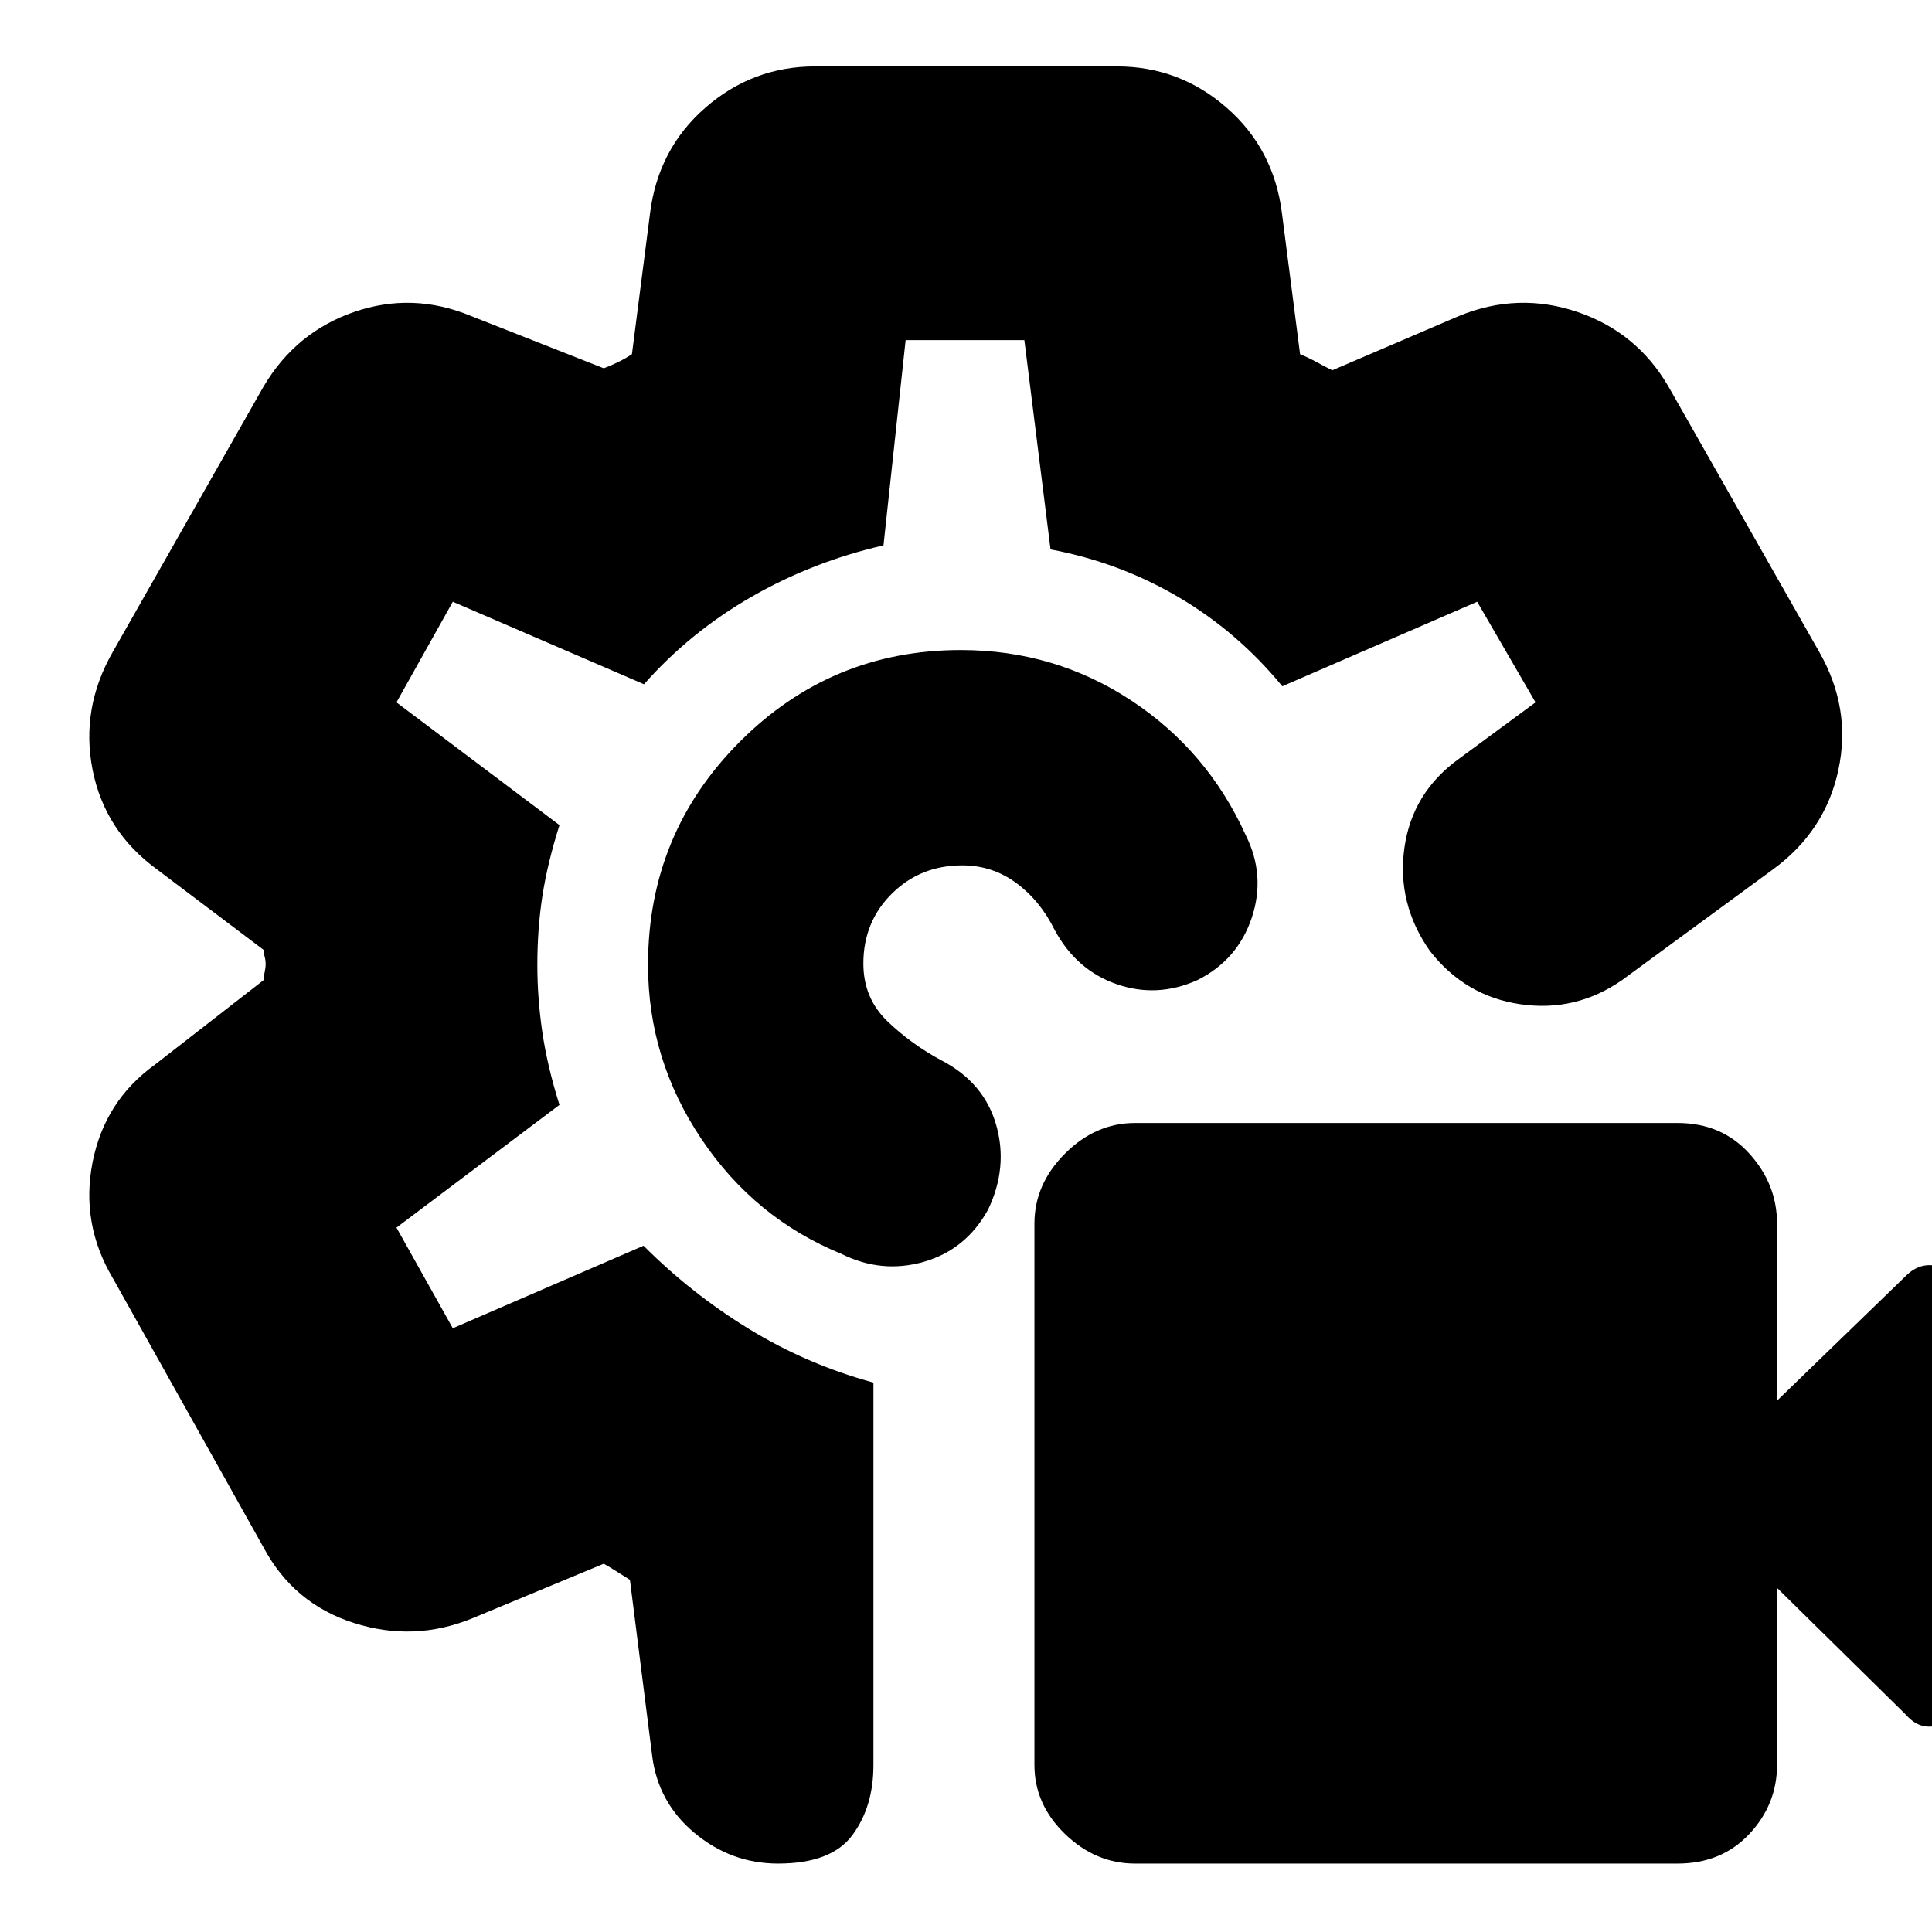 <svg xmlns="http://www.w3.org/2000/svg" height="24" viewBox="0 -960 960 960" width="24"><path d="M833.57-34H564q-19.6 0-34.8-14.7Q514-63.4 514-83v-269q0-19.6 15.2-34.8Q544.4-402 564-402h269.57q21.88 0 35.66 15.2Q883-371.6 883-352v88l64-62q8-8 18.5-4.04T976-315v196q0 10.83-10.59 15.42Q954.82-99 947-108l-64-63v88q0 19.6-13.77 34.3Q855.45-34 833.57-34ZM595-473q-20 9-40.1 2.04T524-498q-7.12-14.44-19.01-23.22T478.13-530q-20.78 0-34.96 14.05Q429-501.9 429-481.23q0 17.23 12 28.73t27 19.5q21 11 27 32t-4 42q-11 20-32 26t-41-4q-43.04-17.6-69.52-57.12Q322-433.64 322-480.56q0-65.11 45.51-110.78Q413.01-637 477.38-637 524-637 562-612q38 25 57 67 10 20 3 41t-27 31ZM386.62-34q-23.29 0-41.55-15.23Q326.81-64.46 324-88l-11-87q-3.42-2.11-6.52-4.1-3.1-1.99-6.48-3.9l-65 27q-29 12-59 2.5T131-191L56-325q-16-27-10-57.5T77-431l54-42q0-1.73.5-3.91t.5-4.03q0-1.86-.5-3.7-.5-1.83-.5-3.36l-53-40q-26-19-32-49.5T56-636l75-132q16-27 45-37t58 2l66 26q3.89-1.45 7.44-3.23Q311-782 314-784l9-70q4-32 27.5-52.5T405-927h150q31 0 54.5 20.5T637-854l9 70q4.42 1.84 8.21 3.92Q658-778 662-776l63-27q29.28-12 58.78-2T829-768l75 132q16 28 9.5 58.5T881-528l-75 55q-23 16-50.5 12t-45-26.5Q694-511 697.83-538.6q3.84-27.59 27.17-44.4l38-28-29-50-96.82 42q-22.18-27-51.57-44.29-29.4-17.3-63.61-23.71l-13-104h-59l-11 102q-35 8-65.5 25.5T320-620l-95-41-28 50 81 61q-6 19-8.5 35.28-2.5 16.27-2.5 34.2 0 16.52 2.5 33.52 2.5 17 8.5 36l-81 61 28 50 94.78-41q23.79 23.85 52.51 41.42Q401-282 434-273v190.15q0 20.61-10.46 34.73Q413.09-34 386.62-34ZM479-481Zm0 0Z"/></svg>